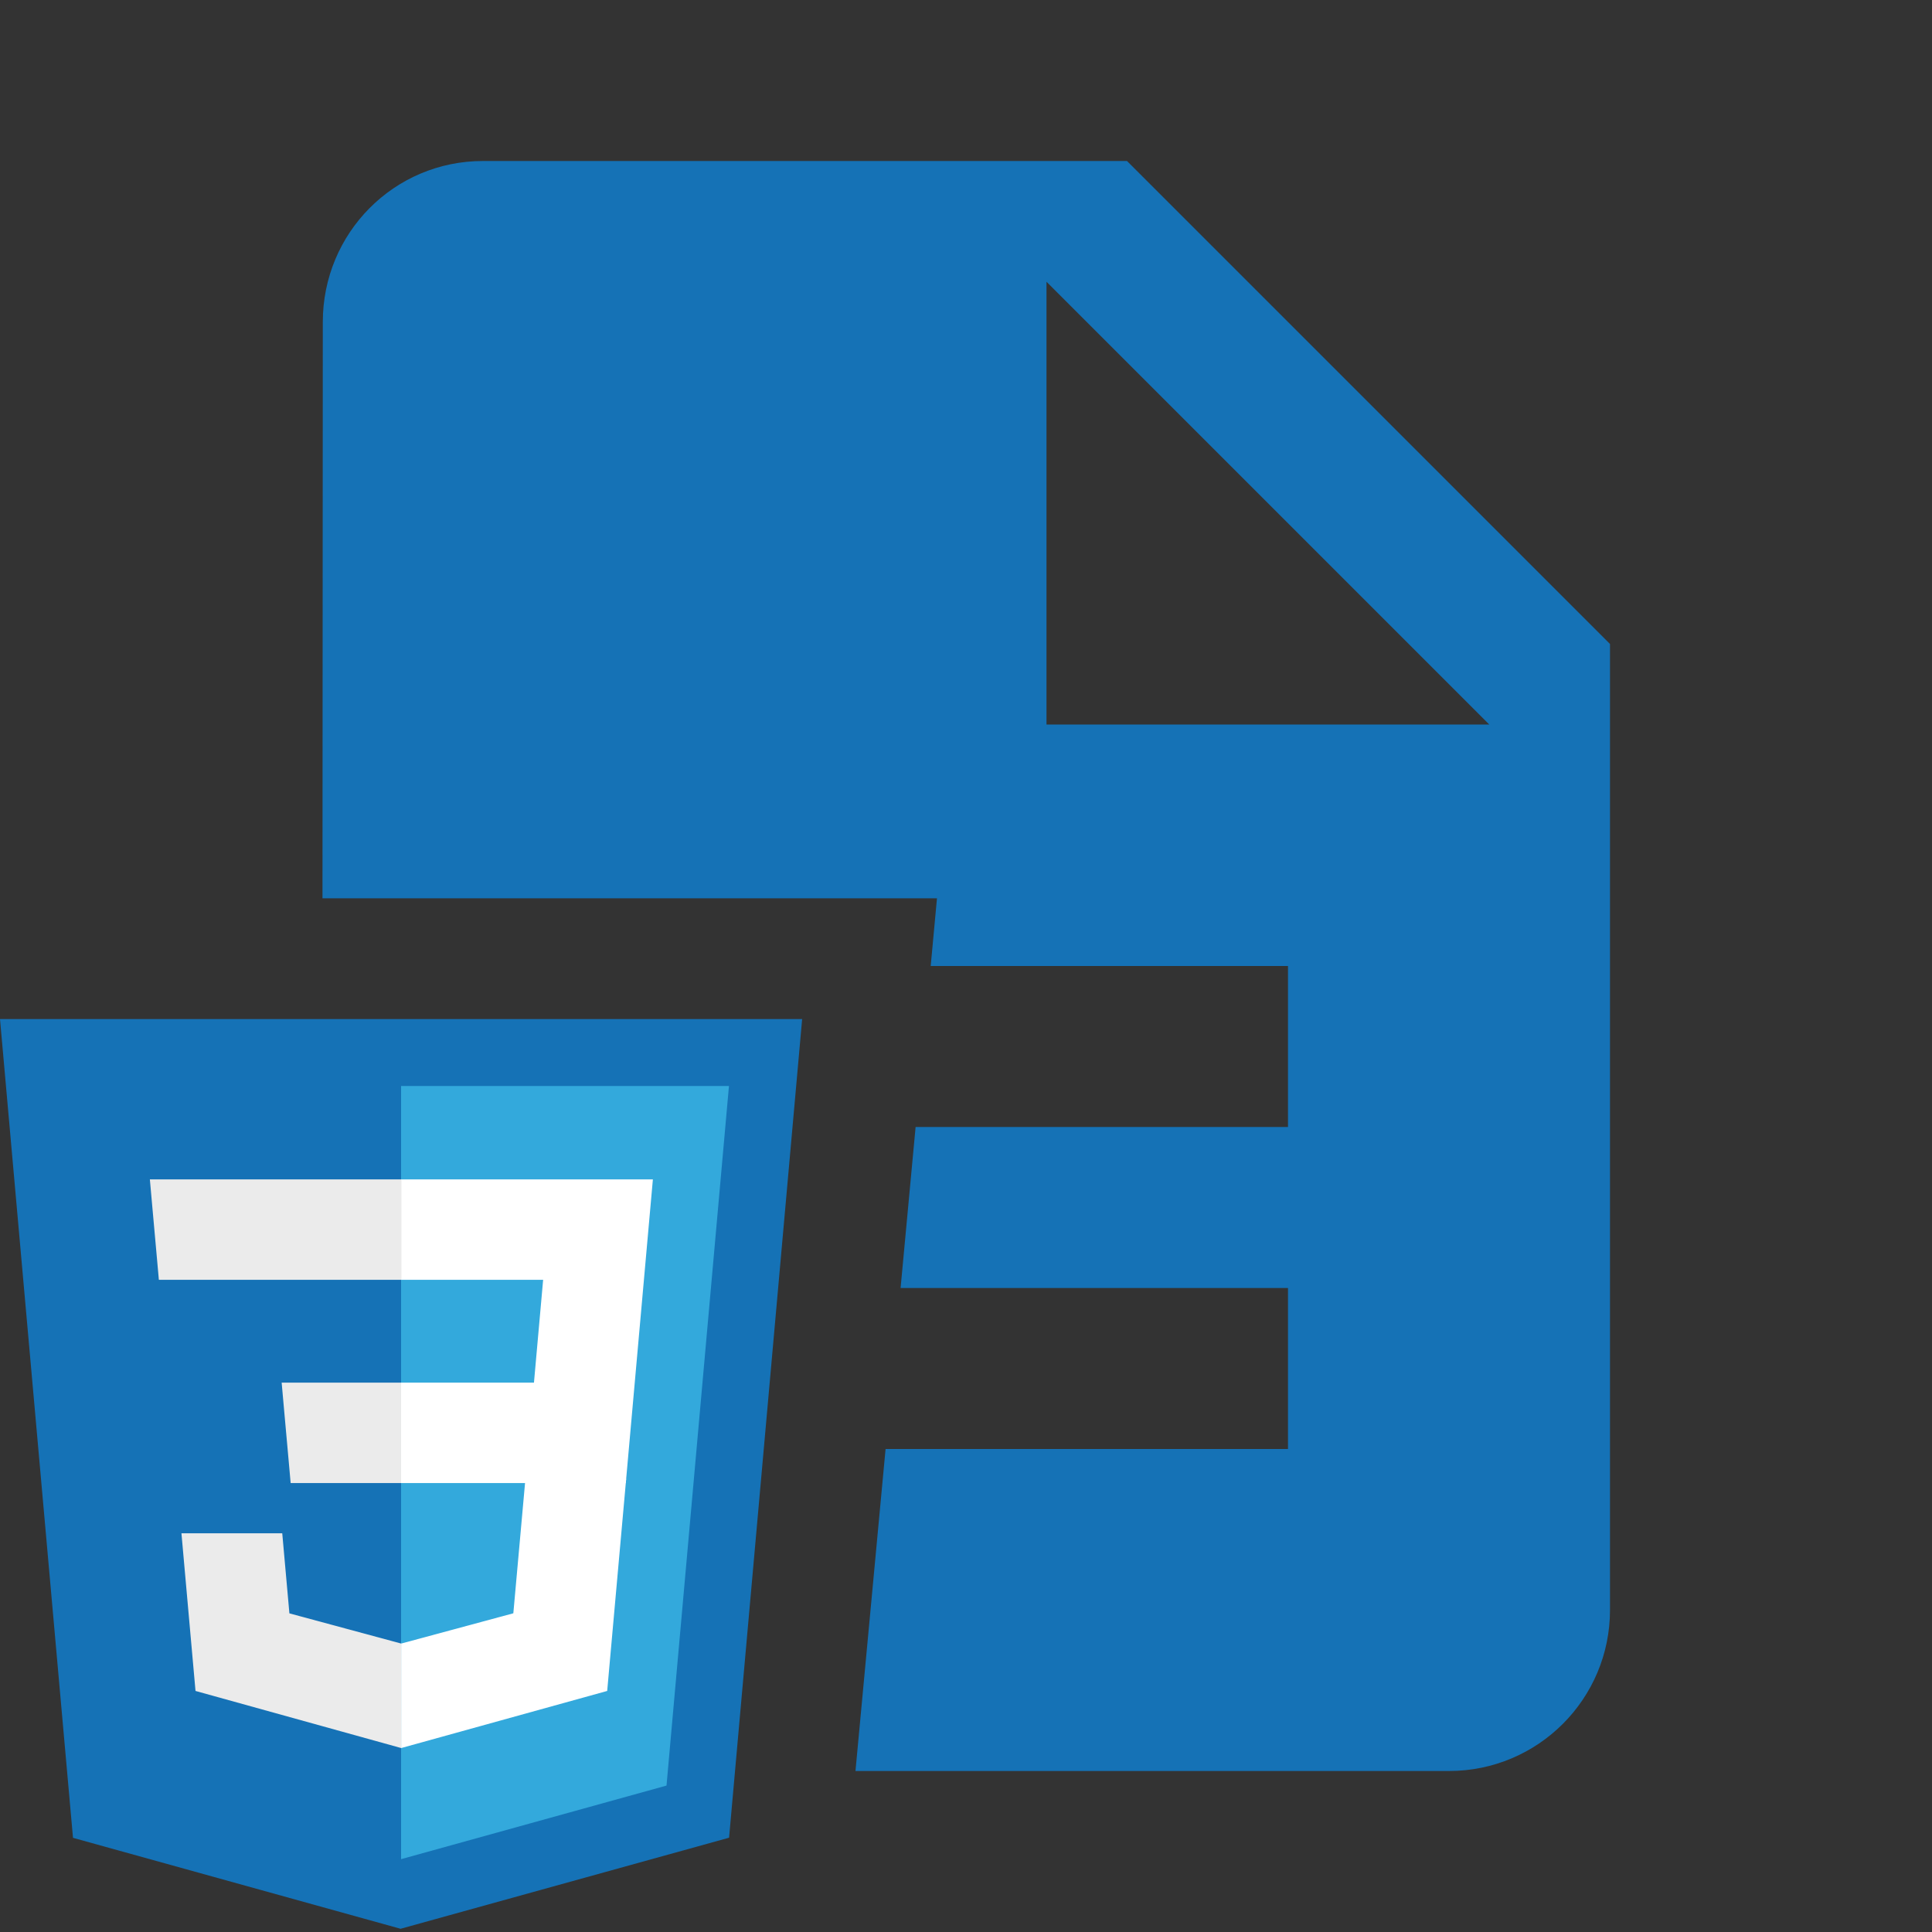 <?xml version="1.0" encoding="UTF-8" standalone="no"?>
<svg
   xmlns:dc="http://purl.org/dc/elements/1.1/"
   xmlns:cc="http://creativecommons.org/ns#"
   xmlns:rdf="http://www.w3.org/1999/02/22-rdf-syntax-ns#"
   xmlns:svg="http://www.w3.org/2000/svg"
   xmlns="http://www.w3.org/2000/svg"
   xmlns:sodipodi="http://sodipodi.sourceforge.net/DTD/sodipodi-0.dtd"
   xmlns:inkscape="http://www.inkscape.org/namespaces/inkscape"
   fill="#4CAF50"
   width="48"
   height="48"
   viewBox="0 0 48 48"
   id="svg2"
   version="1.1"
   inkscape:version="0.91 r13725"
   sodipodi:docname="text-css.svg">
  <rect x="0" y="0" width="48" height="48" fill="#333333" stroke="none"/>
  <defs
     id="defs8" />
  <sodipodi:namedview
     pagecolor="#ffffff"
     bordercolor="#666666"
     borderopacity="1"
     objecttolerance="10"
     gridtolerance="10"
     guidetolerance="10"
     inkscape:pageopacity="0"
     inkscape:pageshadow="2"
     inkscape:window-width="1366"
     inkscape:window-height="713"
     id="namedview6"
     showgrid="false"
     inkscape:snap-page="true"
     inkscape:snap-bbox="true"
     inkscape:bbox-paths="true"
     inkscape:bbox-nodes="true"
     inkscape:zoom="4.9166667"
     inkscape:cx="24"
     inkscape:cy="24"
     inkscape:window-x="0"
     inkscape:window-y="30"
     inkscape:window-maximized="1"
     inkscape:current-layer="svg2" />
  <path
     d="M 12 4 C 9.79 4 8.02 5.79 8.02 8 L 8.012 22.318 L 23.279 22.318 L 23.123 24 L 32 24 L 32 28 L 22.748 28 L 22.375 32 L 32 32 L 32 36 L 22.002 36 L 21.254 44 L 36 44 C 38.21 44 40 42.21 40 40 L 40 16 L 28 4 L 12 4 z M 26 7 L 37 18 L 26 18 L 26 7 z "
     id="path4"
     style="fill:#1572b6;fill-opacity:1" />
  <g
     id="g4151"
     transform="matrix(0.067,0,0,0.067,0,25.318)"
     inkscape:transform-center-x="25.627119"
     inkscape:transform-center-y="-43.525424">
    <path
       style="fill:#1572b6;fill-rule:evenodd;stroke:none;stroke-width:1"
       inkscape:connector-curvature="0"
       id="path11"
       d="M 27.071,303.62 0,0 297.45,0 270.354,303.571 148.543,337.341 27.071,303.62 Z m 0,0" />
    <path
       style="fill:#33a9dc;fill-rule:evenodd;stroke:none;stroke-width:1"
       inkscape:connector-curvature="0"
       id="path13"
       d="m 148.727,311.529 98.427,-27.288 23.157,-259.415 -121.584,0 0,286.703 z m 0,0" />
    <g
       transform="translate(54.929,59.33)"
       id="Group"
       style="fill:none;fill-rule:evenodd;stroke:none;stroke-width:1">
      <path
         style="fill:#ffffff"
         inkscape:connector-curvature="0"
         id="path16"
         d="m 93.797,75.496 49.275,0 3.403,-38.132 -52.678,0 0,-37.239 0.129,0 93.246,0 -0.893,9.991 -9.152,102.616 -83.33,0 0,-37.236 z m 0,0" />
      <path
         style="fill:#ebebeb"
         inkscape:connector-curvature="0"
         id="path18"
         d="m 94.02,172.204 -0.163,0.046 -41.472,-11.199 -2.652,-29.698 -20.151,0 -17.228,0 5.216,58.467 76.278,21.176 0.172,-0.048 0,-38.744 z m 0,0" />
      <path
         style="fill:#ffffff"
         inkscape:connector-curvature="0"
         id="path20"
         d="m 139.907,111.156 -4.484,49.87 -41.532,11.21 0,38.742 76.339,-21.158 0.56,-6.29 6.478,-72.374 -37.361,0 z m 0,0" />
      <path
         style="fill:#ebebeb"
         inkscape:connector-curvature="0"
         id="path22"
         d="m 93.926,0.125 0,23.128 0,14.019 0,0.092 -89.828,0 -0.119,0 -0.747,-8.37 -1.697,-18.878 -0.89,-9.991 93.281,0 z m 0,0" />
      <path
         style="fill:#ebebeb"
         inkscape:connector-curvature="0"
         id="path24"
         d="m 93.797,75.5 0,23.129 0,14.017 0,0.092 -40.828,0 -0.119,0 -0.746,-8.369 -1.698,-18.878 -0.89,-9.991 44.281,0 z m 0,0" />
    </g>
  </g>
</svg>
